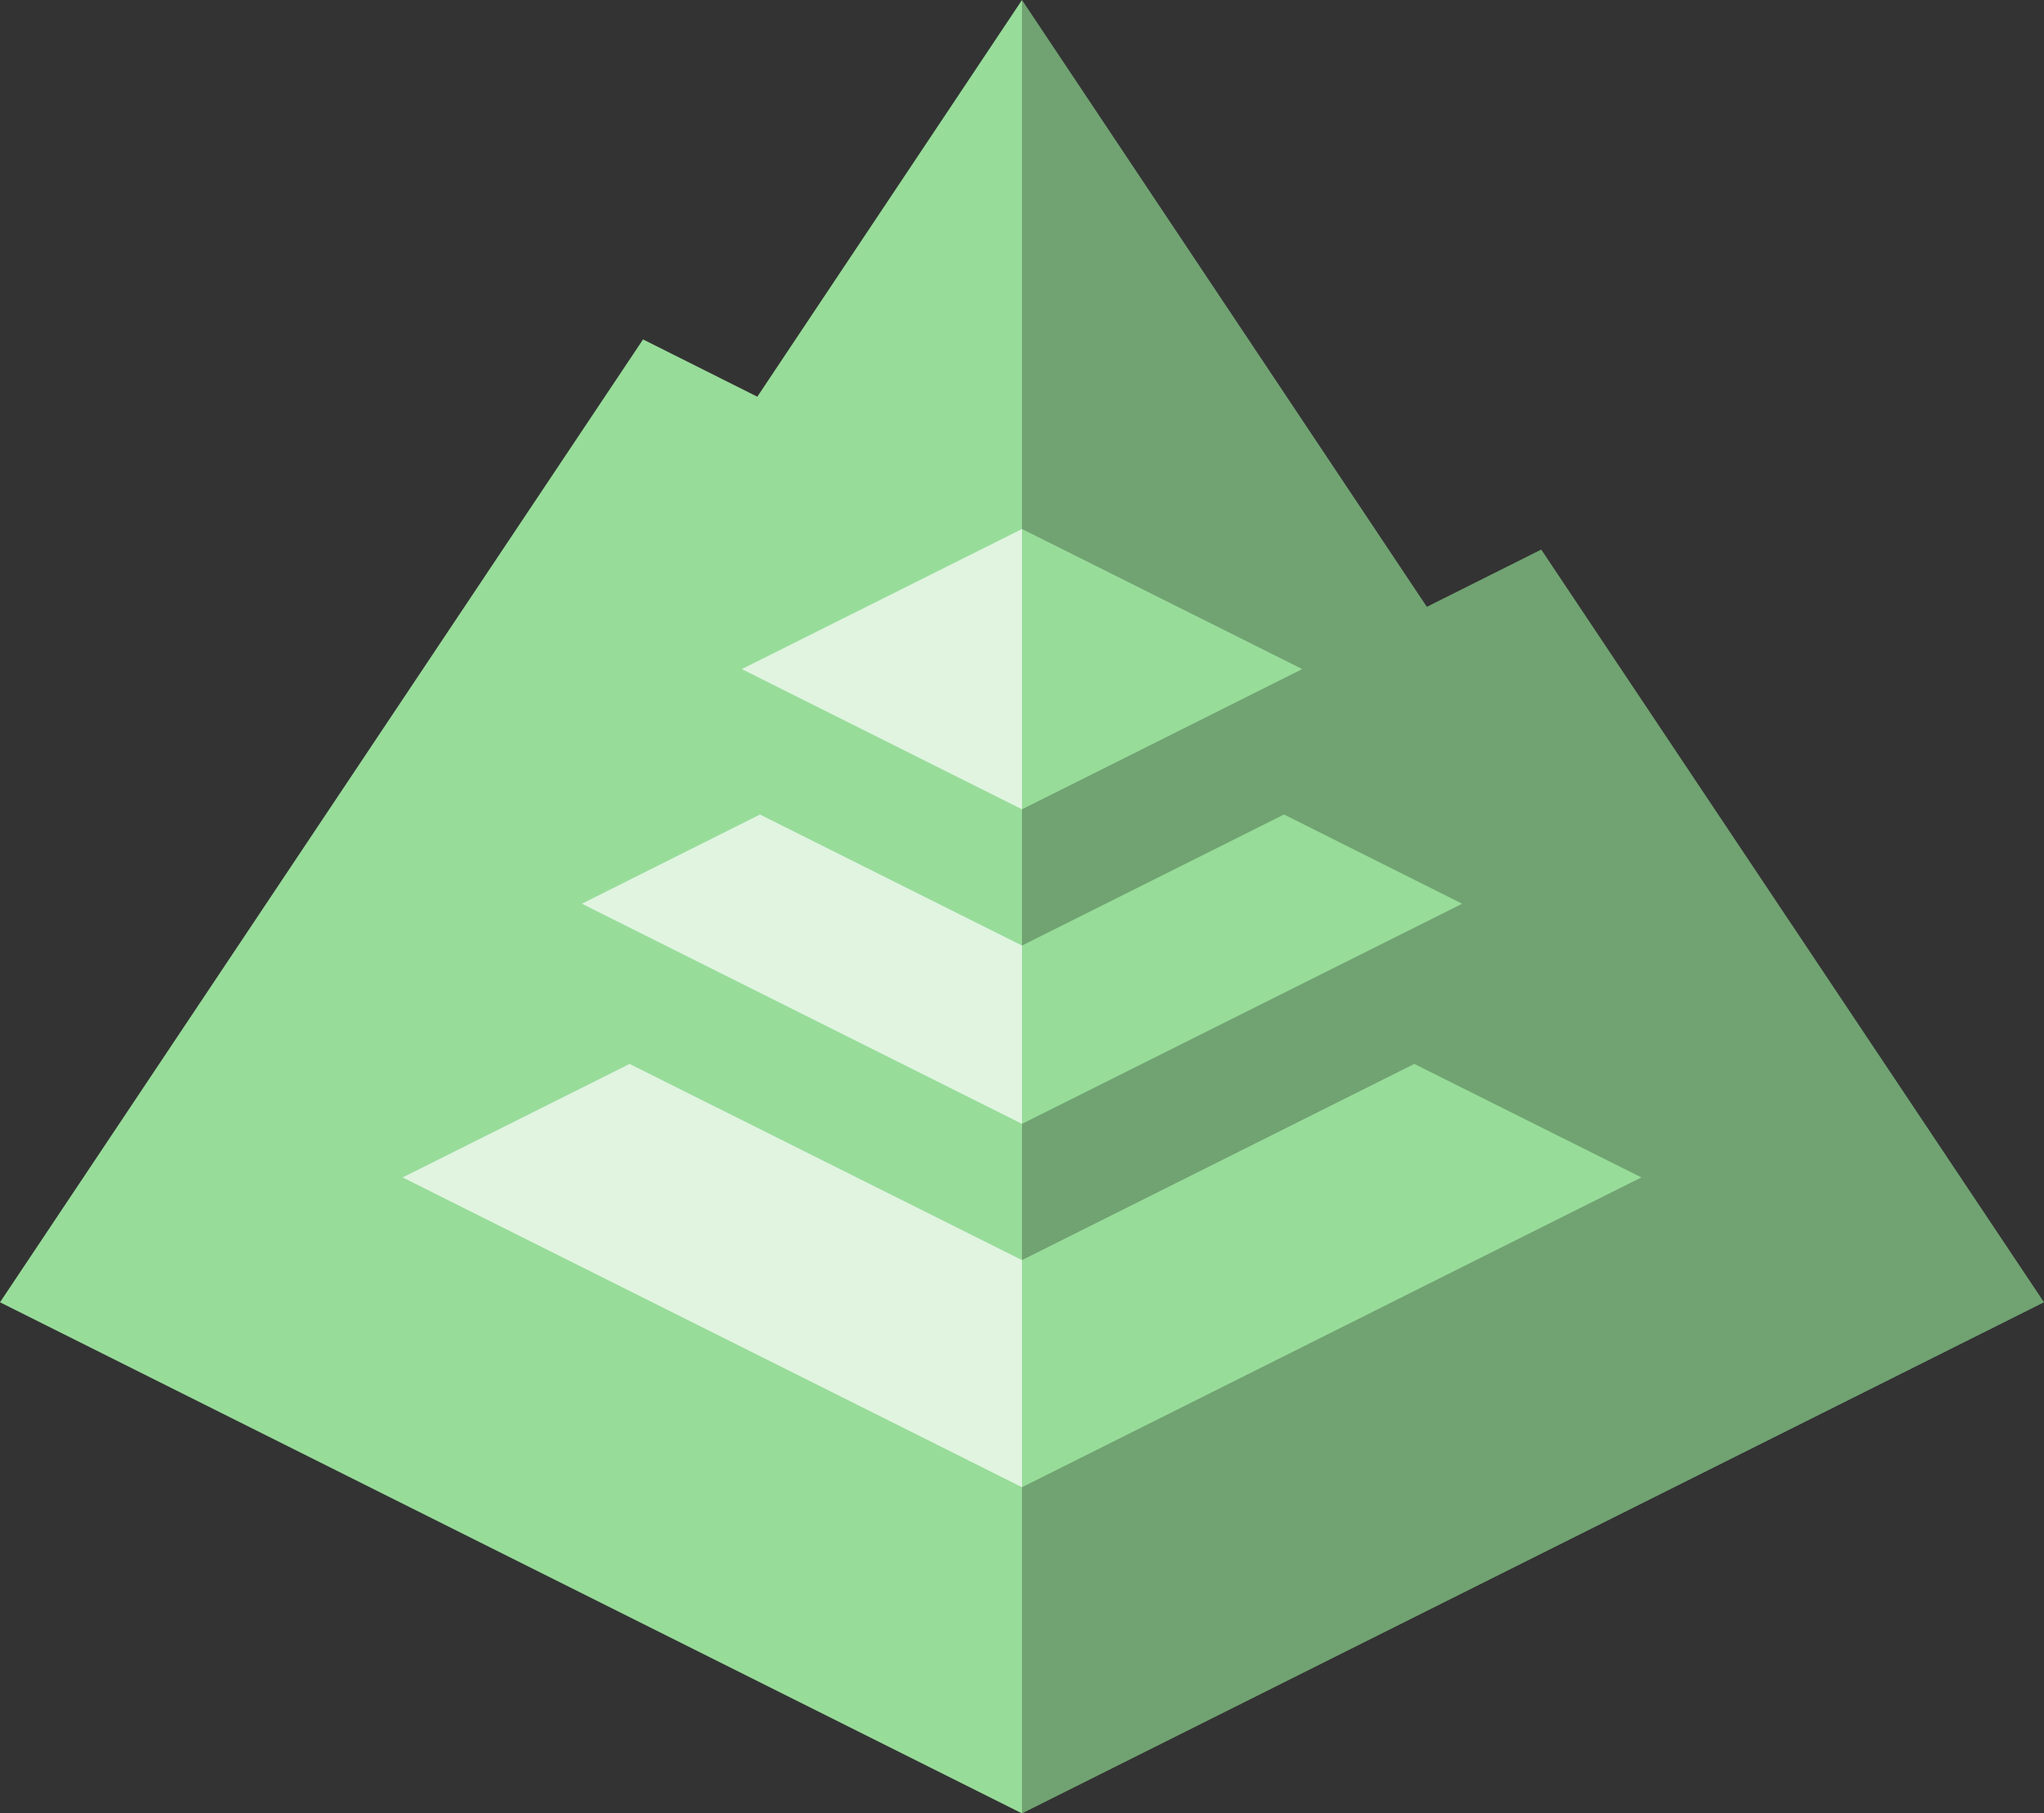 <svg xmlns="http://www.w3.org/2000/svg" viewBox="0 0 176 156.11"><rect x="0" y="0" width="176" height="156.11" fill="#333333" stroke="none"/><title>Gaia GPS</title><polygon points="65.21 34.15 55.37 29.22 0 112.11 88 156.11 88 0 65.21 34.15" fill="#98dc9a"/><polygon points="88 156.11 88 0 122.86 52.24 132.71 47.31 176 112.11 88 156.11" fill="#71a372"/><polygon points="54.21 91.59 34.67 101.36 88 128.03 88 108.48 54.21 91.59" fill="#e0f4e0"/><polygon points="121.78 91.59 88 108.48 88 128.03 141.33 101.36 121.78 91.59" fill="#98dc9a"/><polygon points="88 45.54 63.87 57.6 88 69.67 88 45.54" fill="#e0f4e0"/><polygon points="112.13 57.6 88 45.54 88 69.67 112.13 57.6" fill="#98dc9a"/><polygon points="88 81.4 65.44 70.12 50.1 77.8 88 96.75 88 81.4" fill="#e0f4e0"/><polygon points="125.9 77.8 110.56 70.12 88 81.4 88 96.75 125.9 77.8" fill="#98dc9a"/></svg>